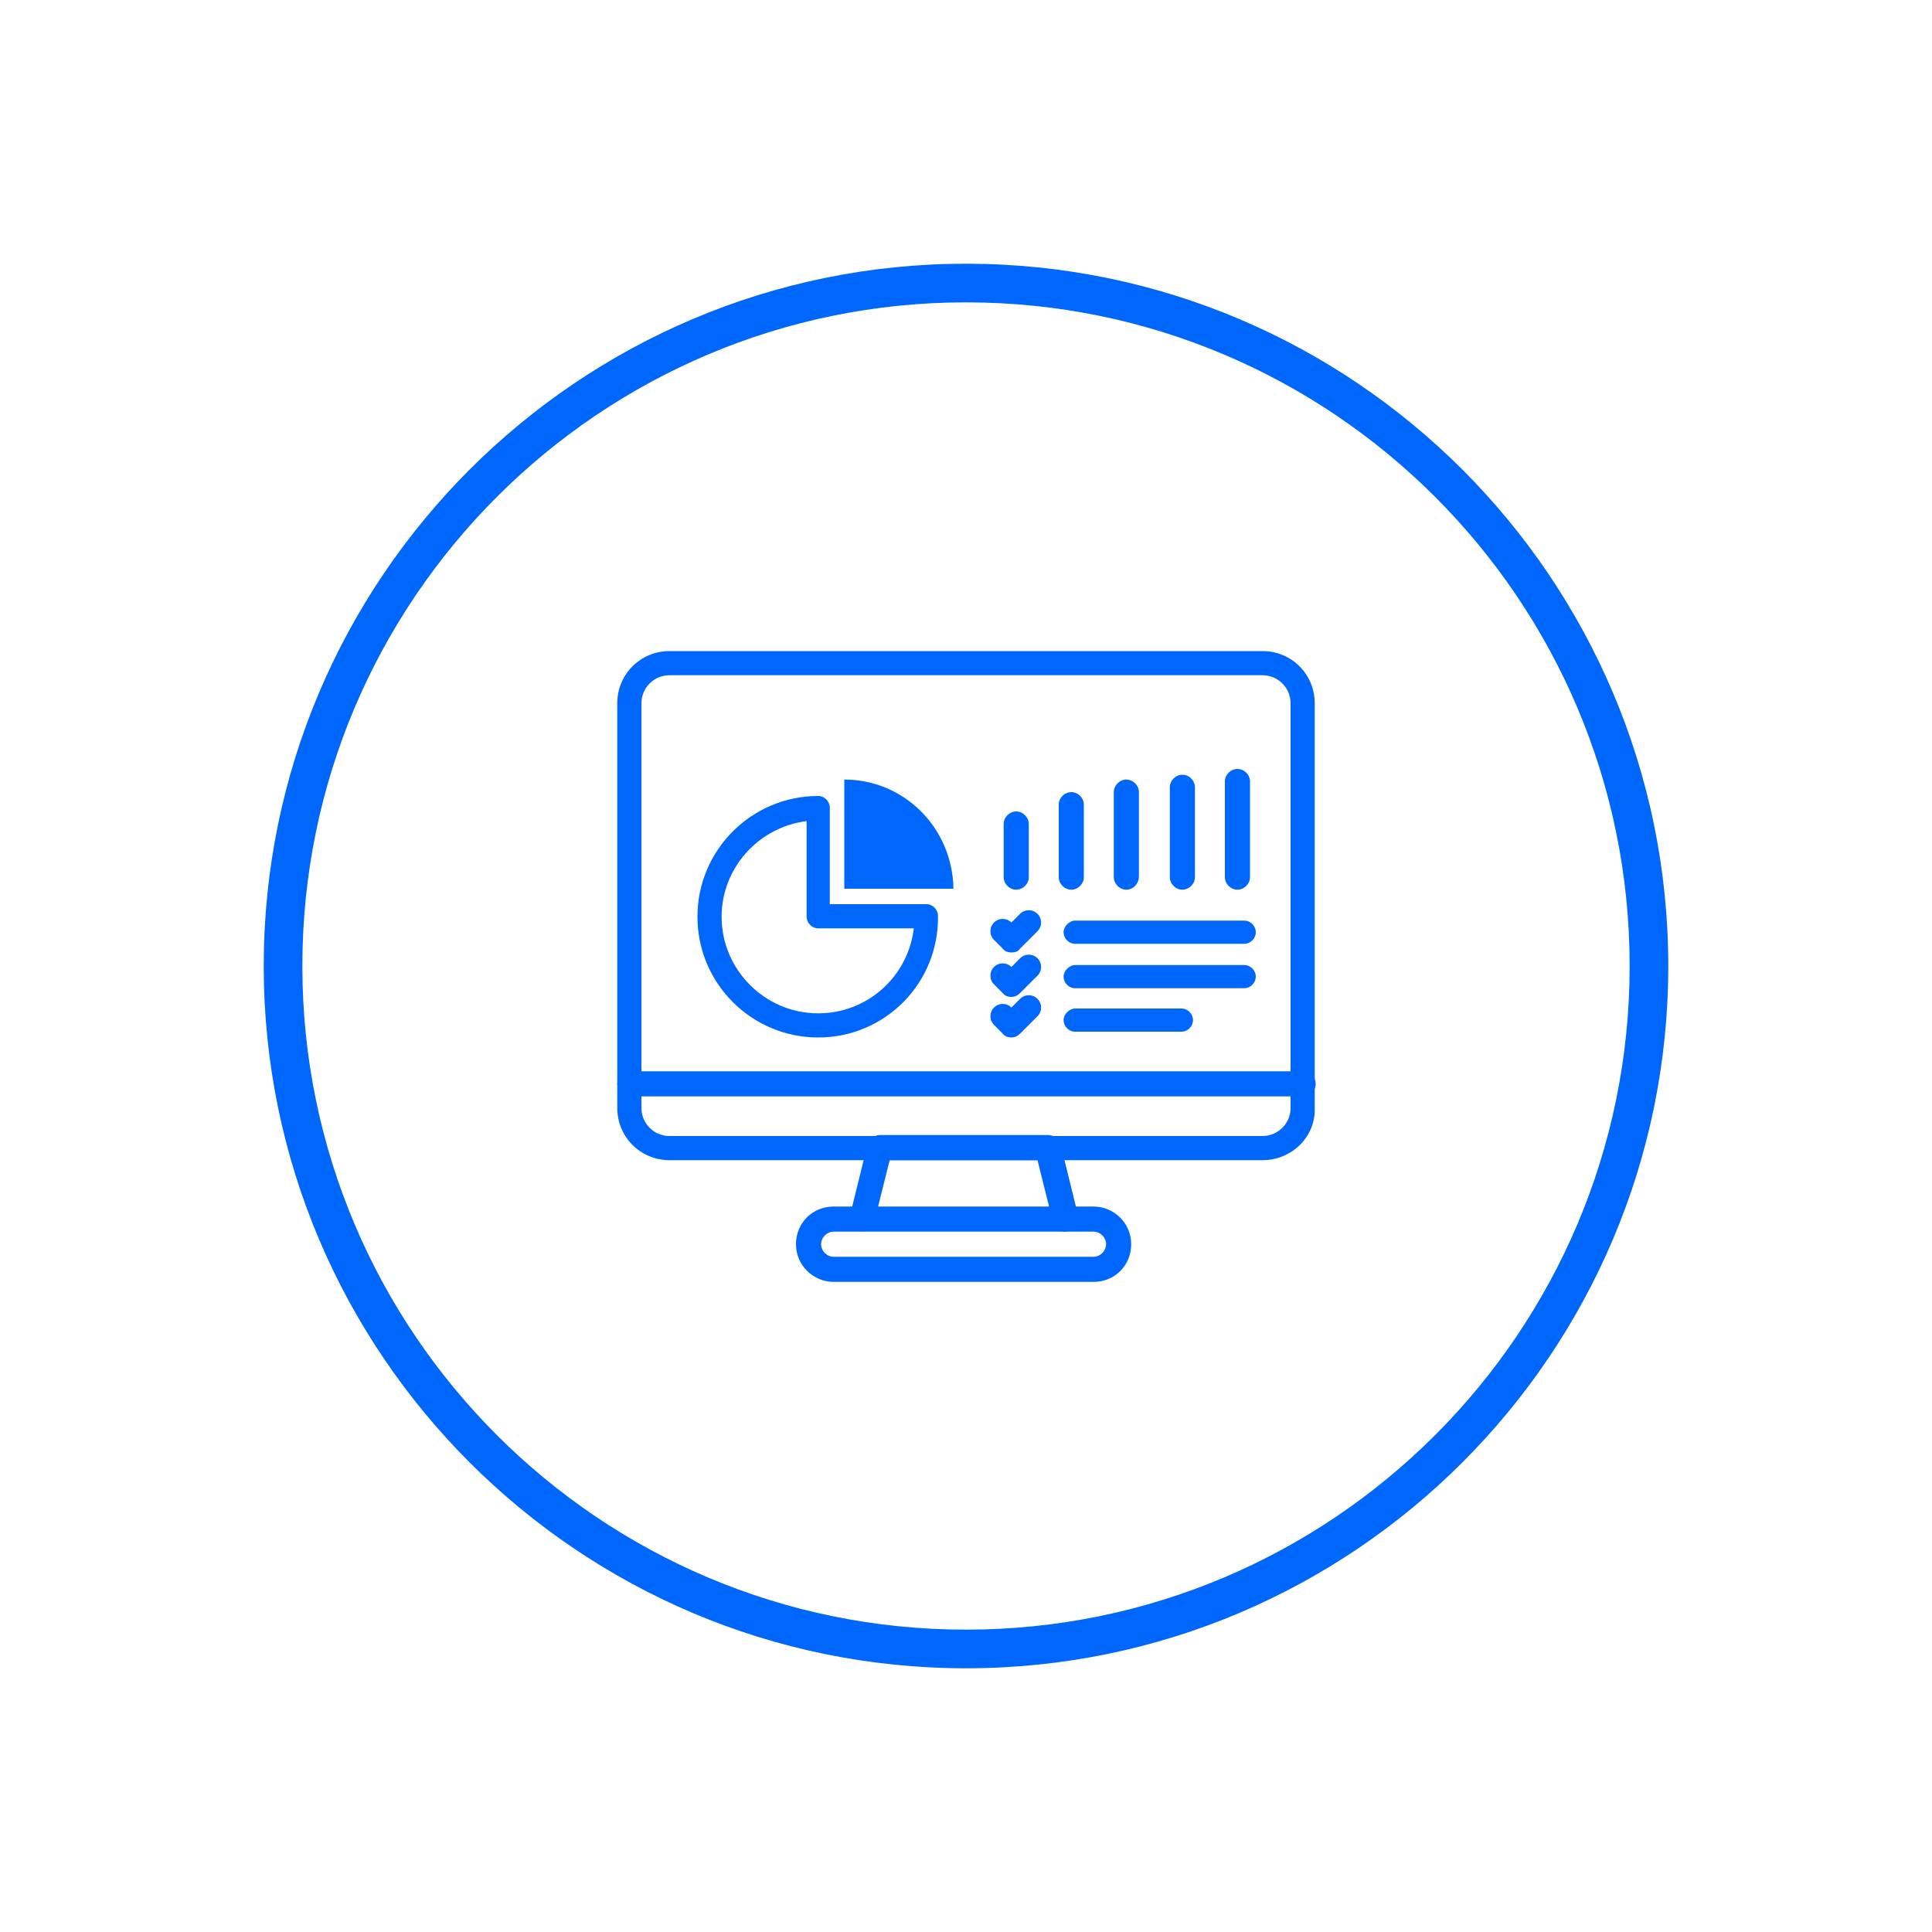 <?xml version="1.0" encoding="utf-8"?>
<!-- Generator: Adobe Illustrator 26.3.1, SVG Export Plug-In . SVG Version: 6.00 Build 0)  -->
<svg version="1.1" id="Layer_1" xmlns="http://www.w3.org/2000/svg" xmlns:xlink="http://www.w3.org/1999/xlink" x="0px" y="0px"
	 viewBox="0 0 200 200" style="enable-background:new 0 0 200 200;" xml:space="preserve">
<style type="text/css">
	.st0{fill:#0067FC;}
</style>
<g>
	<g>
		<g>
			<g>
				<path class="st0" d="M130.7,120.1H69.3c-3,0-5.4-2.4-5.4-5.4V72.8c0-3,2.4-5.4,5.4-5.4h61.4c3,0,5.4,2.4,5.4,5.4v41.9
					C136.2,117.7,133.7,120.1,130.7,120.1z M69.3,69.9c-1.6,0-2.9,1.3-2.9,2.9v41.9c0,1.6,1.3,2.9,2.9,2.9h61.4
					c1.6,0,2.9-1.3,2.9-2.9V72.8c0-1.6-1.3-2.9-2.9-2.9H69.3z"/>
			</g>
			<g>
				<path class="st0" d="M134.9,113.5H65.2c-0.7,0-1.3-0.6-1.3-1.3s0.6-1.3,1.3-1.3h69.7c0.7,0,1.3,0.6,1.3,1.3
					S135.6,113.5,134.9,113.5z"/>
			</g>
			<g>
				<path class="st0" d="M110.3,127.5c-0.6,0-1.1-0.4-1.3-1l-1.6-6.4H92.1l-1.6,6.4c-0.2,0.7-0.9,1.1-1.6,0.9
					c-0.7-0.2-1.1-0.9-0.9-1.6l1.8-7.3c0.1-0.6,0.7-1,1.3-1h17.4c0.6,0,1.1,0.4,1.3,1l1.8,7.3c0.2,0.7-0.2,1.4-0.9,1.6
					C110.5,127.5,110.4,127.5,110.3,127.5z"/>
			</g>
			<g>
				<path class="st0" d="M113.2,132.7H86.3c-2.1,0-3.9-1.7-3.9-3.9s1.7-3.9,3.9-3.9h26.9c2.1,0,3.9,1.7,3.9,3.9
					S115.4,132.7,113.2,132.7z M86.3,127.5c-0.7,0-1.3,0.6-1.3,1.3s0.6,1.3,1.3,1.3h26.9c0.7,0,1.3-0.6,1.3-1.3s-0.6-1.3-1.3-1.3
					H86.3z"/>
			</g>
		</g>
		<g>
			<g>
				<g>
					<path class="st0" d="M128.1,92.1c-0.7,0-1.3-0.6-1.3-1.3v-9.9c0-0.7,0.6-1.3,1.3-1.3s1.3,0.6,1.3,1.3v9.9
						C129.4,91.5,128.8,92.1,128.1,92.1z"/>
				</g>
				<g>
					<path class="st0" d="M122.4,92.1c-0.7,0-1.3-0.6-1.3-1.3v-9.3c0-0.7,0.6-1.3,1.3-1.3s1.3,0.6,1.3,1.3v9.3
						C123.7,91.5,123.1,92.1,122.4,92.1z"/>
				</g>
				<g>
					<path class="st0" d="M116.6,92.1c-0.7,0-1.3-0.6-1.3-1.3V82c0-0.7,0.6-1.3,1.3-1.3s1.3,0.6,1.3,1.3v8.7
						C117.9,91.5,117.3,92.1,116.6,92.1z"/>
				</g>
				<g>
					<path class="st0" d="M110.9,92.1c-0.7,0-1.3-0.6-1.3-1.3v-7.5c0-0.7,0.6-1.3,1.3-1.3s1.3,0.6,1.3,1.3v7.5
						C112.2,91.5,111.6,92.1,110.9,92.1z"/>
				</g>
				<g>
					<path class="st0" d="M105.2,92.1c-0.7,0-1.3-0.6-1.3-1.3v-5.5c0-0.7,0.6-1.3,1.3-1.3s1.3,0.6,1.3,1.3v5.5
						C106.5,91.5,105.9,92.1,105.2,92.1z"/>
				</g>
			</g>
		</g>
		<g>
			<g>
				<path class="st0" d="M128.8,97.7h-17.5c-0.7,0-1.2-0.6-1.2-1.2s0.6-1.2,1.2-1.2h17.5c0.7,0,1.2,0.6,1.2,1.2
					S129.5,97.7,128.8,97.7z"/>
			</g>
			<g>
				<path class="st0" d="M128.8,102.3h-17.5c-0.7,0-1.2-0.6-1.2-1.2s0.6-1.2,1.2-1.2h17.5c0.7,0,1.2,0.6,1.2,1.2
					S129.5,102.3,128.8,102.3z"/>
			</g>
			<g>
				<path class="st0" d="M122.3,106.8h-11c-0.7,0-1.2-0.6-1.2-1.2s0.6-1.2,1.2-1.2h11c0.7,0,1.2,0.6,1.2,1.2S123,106.8,122.3,106.8z
					"/>
			</g>
			<g>
				<path class="st0" d="M104.7,98.6C104.7,98.6,104.7,98.6,104.7,98.6c-0.3,0-0.7-0.1-0.9-0.4l-0.9-0.9c-0.5-0.5-0.5-1.3,0-1.8
					c0.5-0.5,1.3-0.5,1.8,0l0,0l0.9-0.9c0.5-0.5,1.3-0.5,1.8,0c0.5,0.5,0.5,1.3,0,1.8l-1.8,1.8C105.4,98.5,105.1,98.6,104.7,98.6z"
					/>
			</g>
			<g>
				<path class="st0" d="M104.7,103.2C104.7,103.2,104.7,103.2,104.7,103.2c-0.3,0-0.7-0.1-0.9-0.4l-0.9-0.9c-0.5-0.5-0.5-1.3,0-1.8
					c0.5-0.5,1.3-0.5,1.8,0l0,0l0.9-0.9c0.5-0.5,1.3-0.5,1.8,0c0.5,0.5,0.5,1.3,0,1.8l-1.8,1.8C105.4,103,105.1,103.2,104.7,103.2z"
					/>
			</g>
			<g>
				<path class="st0" d="M104.7,107.4C104.7,107.4,104.7,107.4,104.7,107.4c-0.3,0-0.7-0.1-0.9-0.4l-0.9-0.9c-0.5-0.5-0.5-1.3,0-1.8
					c0.5-0.5,1.3-0.5,1.8,0l0,0l0.9-0.9c0.5-0.5,1.3-0.5,1.8,0c0.5,0.5,0.5,1.3,0,1.8l-1.8,1.8C105.4,107.2,105.1,107.4,104.7,107.4
					z"/>
			</g>
		</g>
		<g>
			<g>
				<path class="st0" d="M84.7,107.4c-6.9,0-12.5-5.6-12.5-12.5s5.6-12.5,12.5-12.5c0.7,0,1.2,0.6,1.2,1.2v10h10
					c0.7,0,1.2,0.6,1.2,1.2C97.2,101.8,91.6,107.4,84.7,107.4z M83.5,85c-4.9,0.6-8.8,4.8-8.8,9.9c0,5.5,4.5,10,10,10
					c5.1,0,9.3-3.8,9.9-8.8h-9.9c-0.7,0-1.2-0.6-1.2-1.2V85z"/>
			</g>
			<g>
				<path class="st0" d="M87.4,80.7l0,11.3h11.3C98.6,85.7,93.6,80.7,87.4,80.7z"/>
			</g>
		</g>
	</g>
	<g>
		<path class="st0" d="M100,172.7c-40.1,0-72.7-32.6-72.7-72.7S59.9,27.3,100,27.3s72.7,32.6,72.7,72.7S140.1,172.7,100,172.7z
			 M100,31.3c-37.9,0-68.7,30.8-68.7,68.7c0,37.9,30.8,68.7,68.7,68.7c37.9,0,68.7-30.8,68.7-68.7C168.7,62.1,137.9,31.3,100,31.3z"
			/>
	</g>
</g>
</svg>
